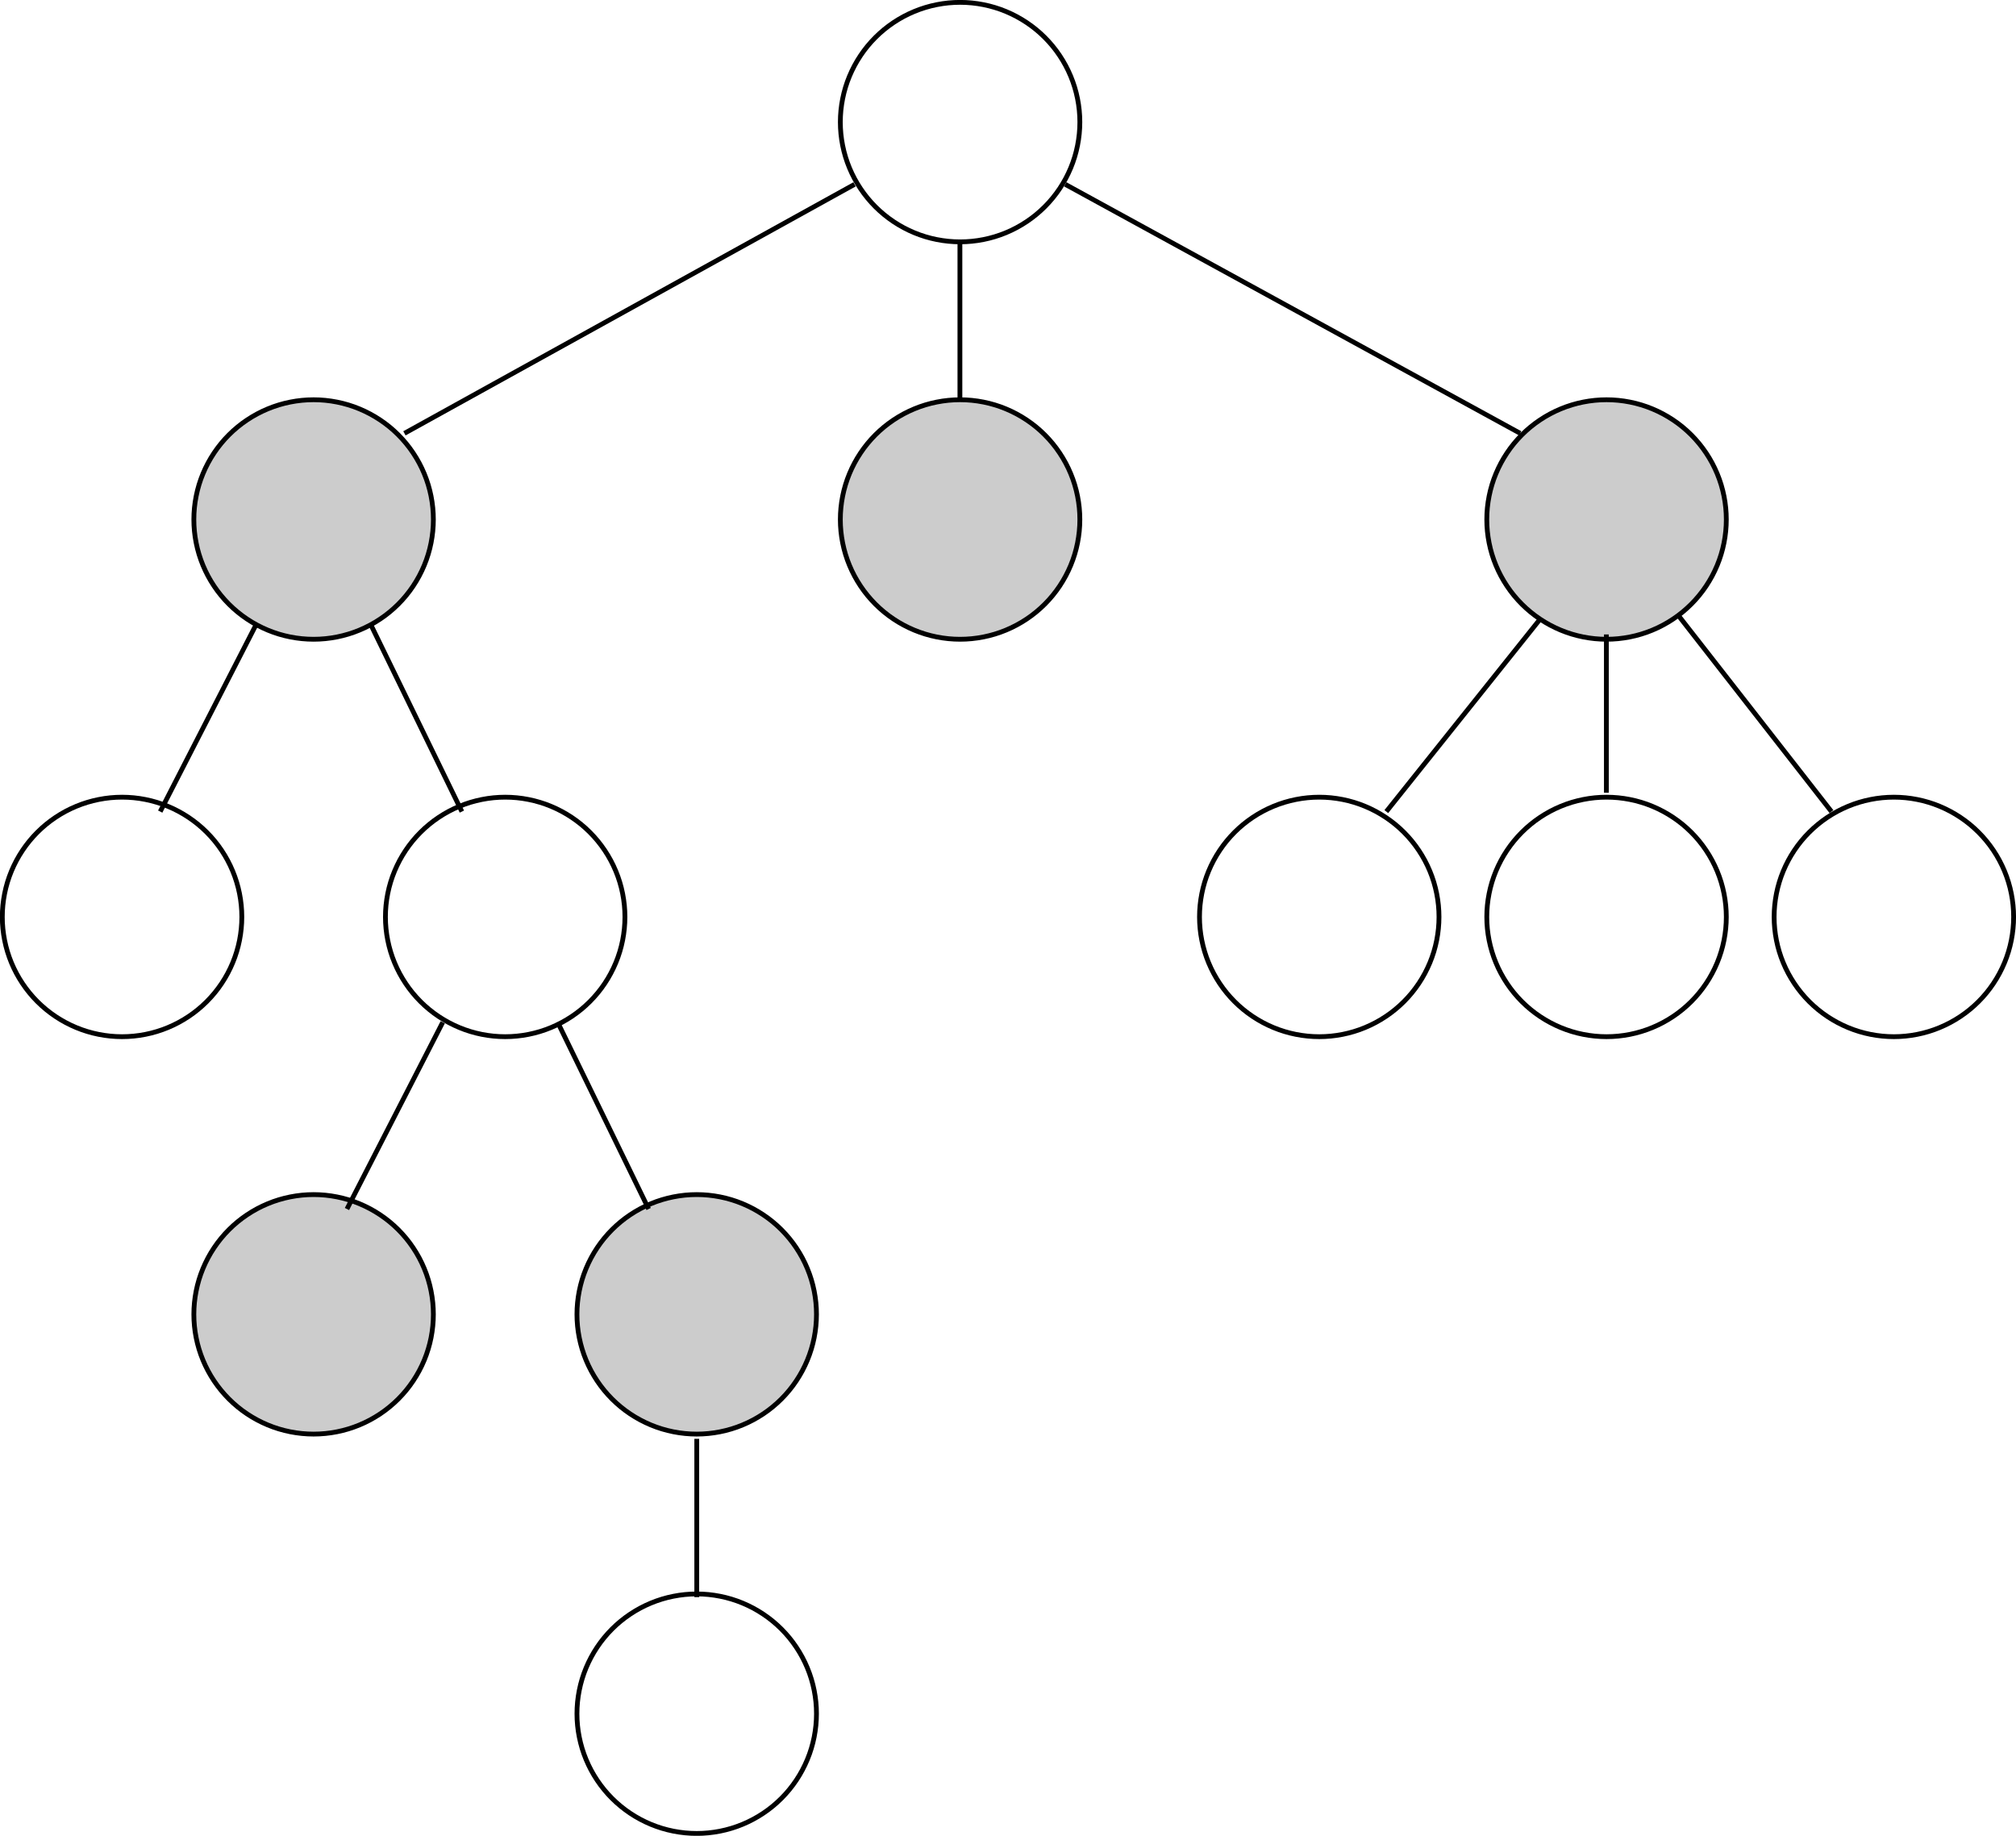 <?xml version="1.0" encoding="UTF-8" standalone="no"?>
<svg
   xmlns:dc="http://purl.org/dc/elements/1.1/"
   xmlns:cc="http://creativecommons.org/ns#"
   xmlns:rdf="http://www.w3.org/1999/02/22-rdf-syntax-ns#"
   xmlns:svg="http://www.w3.org/2000/svg"
   xmlns="http://www.w3.org/2000/svg"
   id="svg1518"
   version="1.1"
   viewBox="0 0 90.852 82.739"
   height="82.739mm"
   width="90.852mm">
<rect width="100%" height="100%" fill="rgba(255, 255, 255, 0.5)" />
  <defs
     id="defs1512" />
  <g
     transform="translate(-33.017,-121.862)"
     id="layer1">
    <path
       d="m 81.681,127.365 c -1.1e-5,0.354 -0.035,0.705 -0.104,1.053 -0.069,0.347 -0.171,0.685 -0.307,1.012 -0.136,0.327 -0.302,0.638 -0.499,0.933 -0.197,0.295 -0.42,0.567 -0.671,0.818 -0.25,0.25 -0.523,0.474 -0.818,0.671 -0.295,0.197 -0.605,0.363 -0.933,0.499 -0.327,0.136 -0.665,0.238 -1.012,0.307 -0.347,0.069 -0.698,0.104 -1.053,0.104 -0.354,0 -0.705,-0.035 -1.053,-0.104 -0.347,-0.069 -0.685,-0.171 -1.012,-0.307 -0.327,-0.136 -0.638,-0.302 -0.933,-0.499 -0.295,-0.197 -0.567,-0.42 -0.818,-0.671 -0.25,-0.25 -0.474,-0.523 -0.671,-0.818 -0.197,-0.295 -0.363,-0.605 -0.499,-0.933 -0.136,-0.327 -0.238,-0.665 -0.307,-1.012 -0.069,-0.347 -0.104,-0.698 -0.104,-1.053 0,-0.354 0.035,-0.705 0.104,-1.053 0.069,-0.347 0.171,-0.685 0.307,-1.012 0.136,-0.327 0.302,-0.638 0.499,-0.933 0.197,-0.295 0.42,-0.567 0.671,-0.818 0.25,-0.25 0.523,-0.474 0.818,-0.671 0.295,-0.197 0.605,-0.363 0.933,-0.499 0.327,-0.136 0.665,-0.238 1.012,-0.307 0.347,-0.069 0.698,-0.104 1.053,-0.104 0.354,0 0.705,0.035 1.053,0.104 0.347,0.069 0.685,0.171 1.012,0.307 0.327,0.136 0.638,0.302 0.933,0.499 0.295,0.197 0.567,0.42 0.818,0.671 0.25,0.25 0.474,0.523 0.671,0.818 0.197,0.295 0.363,0.605 0.499,0.933 0.136,0.327 0.238,0.665 0.307,1.012 0.069,0.347 0.104,0.698 0.104,1.053 z"
       style="fill:#ffffff;fill-opacity:1;fill-rule:nonzero;stroke:none;stroke-width:0.216"
       id="path764" />
    <path
       d="m 81.681,127.365 c -1.1e-5,0.354 -0.035,0.705 -0.104,1.053 -0.069,0.347 -0.171,0.685 -0.307,1.012 -0.136,0.327 -0.302,0.638 -0.499,0.933 -0.197,0.295 -0.42,0.567 -0.671,0.818 -0.25,0.25 -0.523,0.474 -0.818,0.671 -0.295,0.197 -0.605,0.363 -0.933,0.499 -0.327,0.136 -0.665,0.238 -1.012,0.307 -0.347,0.069 -0.698,0.104 -1.053,0.104 -0.354,0 -0.705,-0.035 -1.053,-0.104 -0.347,-0.069 -0.685,-0.171 -1.012,-0.307 -0.327,-0.136 -0.638,-0.302 -0.933,-0.499 -0.295,-0.197 -0.567,-0.42 -0.818,-0.671 -0.25,-0.25 -0.474,-0.523 -0.671,-0.818 -0.197,-0.295 -0.363,-0.605 -0.499,-0.933 -0.136,-0.327 -0.238,-0.665 -0.307,-1.012 -0.069,-0.347 -0.104,-0.698 -0.104,-1.053 0,-0.354 0.035,-0.705 0.104,-1.053 0.069,-0.347 0.171,-0.685 0.307,-1.012 0.136,-0.327 0.302,-0.638 0.499,-0.933 0.197,-0.295 0.42,-0.567 0.671,-0.818 0.25,-0.25 0.523,-0.474 0.818,-0.671 0.295,-0.197 0.605,-0.363 0.933,-0.499 0.327,-0.136 0.665,-0.238 1.012,-0.307 0.347,-0.069 0.698,-0.104 1.053,-0.104 0.354,0 0.705,0.035 1.053,0.104 0.347,0.069 0.685,0.171 1.012,0.307 0.327,0.136 0.638,0.302 0.933,0.499 0.295,0.197 0.567,0.42 0.818,0.671 0.25,0.25 0.474,0.523 0.671,0.818 0.197,0.295 0.363,0.605 0.499,0.933 0.136,0.327 0.238,0.665 0.307,1.012 0.069,0.347 0.104,0.698 0.104,1.053 z"
       style="fill:none;stroke:#000000;stroke-width:0.216;stroke-linecap:butt;stroke-linejoin:miter;stroke-miterlimit:10;stroke-dasharray:none;stroke-opacity:1"
       id="path766" />
    <path
       d="m 52.547,145.276 c 0,0.354 -0.035,0.705 -0.104,1.053 -0.069,0.347 -0.171,0.685 -0.307,1.012 -0.136,0.327 -0.302,0.638 -0.499,0.933 -0.197,0.295 -0.42,0.567 -0.671,0.818 -0.25,0.25 -0.523,0.474 -0.818,0.671 -0.295,0.197 -0.605,0.363 -0.933,0.499 -0.327,0.136 -0.665,0.238 -1.012,0.307 -0.347,0.069 -0.698,0.104 -1.053,0.104 -0.354,0 -0.705,-0.035 -1.053,-0.104 -0.347,-0.069 -0.685,-0.171 -1.012,-0.307 -0.327,-0.136 -0.638,-0.302 -0.933,-0.499 -0.295,-0.197 -0.567,-0.42 -0.818,-0.671 -0.25,-0.25 -0.474,-0.523 -0.671,-0.818 -0.197,-0.295 -0.363,-0.605 -0.499,-0.933 -0.136,-0.327 -0.238,-0.665 -0.307,-1.012 -0.069,-0.347 -0.104,-0.698 -0.104,-1.053 -1.3e-5,-0.354 0.035,-0.705 0.104,-1.053 0.069,-0.347 0.171,-0.685 0.307,-1.012 0.136,-0.327 0.302,-0.638 0.499,-0.933 0.197,-0.295 0.42,-0.567 0.671,-0.818 0.25,-0.25 0.523,-0.474 0.818,-0.671 0.295,-0.197 0.605,-0.363 0.933,-0.499 0.327,-0.136 0.665,-0.238 1.012,-0.307 0.347,-0.069 0.698,-0.104 1.053,-0.104 0.354,0 0.705,0.035 1.053,0.104 0.347,0.069 0.685,0.171 1.012,0.307 0.327,0.136 0.638,0.302 0.933,0.499 0.295,0.197 0.567,0.42 0.818,0.671 0.25,0.25 0.474,0.523 0.671,0.818 0.197,0.295 0.363,0.605 0.499,0.933 0.136,0.327 0.238,0.665 0.307,1.012 0.069,0.347 0.104,0.698 0.104,1.053 z"
       style="fill:#cccccc;fill-opacity:1;fill-rule:nonzero;stroke:none;stroke-width:0.216"
       id="path768" />
    <path
       d="m 52.547,145.276 c 0,0.354 -0.035,0.705 -0.104,1.053 -0.069,0.347 -0.171,0.685 -0.307,1.012 -0.136,0.327 -0.302,0.638 -0.499,0.933 -0.197,0.295 -0.42,0.567 -0.671,0.818 -0.25,0.25 -0.523,0.474 -0.818,0.671 -0.295,0.197 -0.605,0.363 -0.933,0.499 -0.327,0.136 -0.665,0.238 -1.012,0.307 -0.347,0.069 -0.698,0.104 -1.053,0.104 -0.354,0 -0.705,-0.035 -1.053,-0.104 -0.347,-0.069 -0.685,-0.171 -1.012,-0.307 -0.327,-0.136 -0.638,-0.302 -0.933,-0.499 -0.295,-0.197 -0.567,-0.42 -0.818,-0.671 -0.25,-0.25 -0.474,-0.523 -0.671,-0.818 -0.197,-0.295 -0.363,-0.605 -0.499,-0.933 -0.136,-0.327 -0.238,-0.665 -0.307,-1.012 -0.069,-0.347 -0.104,-0.698 -0.104,-1.053 -1.3e-5,-0.354 0.035,-0.705 0.104,-1.053 0.069,-0.347 0.171,-0.685 0.307,-1.012 0.136,-0.327 0.302,-0.638 0.499,-0.933 0.197,-0.295 0.42,-0.567 0.671,-0.818 0.25,-0.25 0.523,-0.474 0.818,-0.671 0.295,-0.197 0.605,-0.363 0.933,-0.499 0.327,-0.136 0.665,-0.238 1.012,-0.307 0.347,-0.069 0.698,-0.104 1.053,-0.104 0.354,0 0.705,0.035 1.053,0.104 0.347,0.069 0.685,0.171 1.012,0.307 0.327,0.136 0.638,0.302 0.933,0.499 0.295,0.197 0.567,0.42 0.818,0.671 0.25,0.25 0.474,0.523 0.671,0.818 0.197,0.295 0.363,0.605 0.499,0.933 0.136,0.327 0.238,0.665 0.307,1.012 0.069,0.347 0.104,0.698 0.104,1.053 z"
       style="fill:none;stroke:#000000;stroke-width:0.216;stroke-linecap:butt;stroke-linejoin:miter;stroke-miterlimit:10;stroke-dasharray:none;stroke-opacity:1"
       id="path770" />
    <path
       d="m 81.681,145.276 c -1.1e-5,0.354 -0.035,0.705 -0.104,1.053 -0.069,0.347 -0.171,0.685 -0.307,1.012 -0.136,0.327 -0.302,0.638 -0.499,0.933 -0.197,0.295 -0.42,0.567 -0.671,0.818 -0.25,0.25 -0.523,0.474 -0.818,0.671 -0.295,0.197 -0.605,0.363 -0.933,0.499 -0.327,0.136 -0.665,0.238 -1.012,0.307 -0.347,0.069 -0.698,0.104 -1.053,0.104 -0.354,0 -0.705,-0.035 -1.053,-0.104 -0.347,-0.069 -0.685,-0.171 -1.012,-0.307 -0.327,-0.136 -0.638,-0.302 -0.933,-0.499 -0.295,-0.197 -0.567,-0.42 -0.818,-0.671 -0.25,-0.25 -0.474,-0.523 -0.671,-0.818 -0.197,-0.295 -0.363,-0.605 -0.499,-0.933 -0.136,-0.327 -0.238,-0.665 -0.307,-1.012 -0.069,-0.347 -0.104,-0.698 -0.104,-1.053 0,-0.354 0.035,-0.705 0.104,-1.053 0.069,-0.347 0.171,-0.685 0.307,-1.012 0.136,-0.327 0.302,-0.638 0.499,-0.933 0.197,-0.295 0.42,-0.567 0.671,-0.818 0.25,-0.25 0.523,-0.474 0.818,-0.671 0.295,-0.197 0.605,-0.363 0.933,-0.499 0.327,-0.136 0.665,-0.238 1.012,-0.307 0.347,-0.069 0.698,-0.104 1.053,-0.104 0.354,0 0.705,0.035 1.053,0.104 0.347,0.069 0.685,0.171 1.012,0.307 0.327,0.136 0.638,0.302 0.933,0.499 0.295,0.197 0.567,0.42 0.818,0.671 0.25,0.25 0.474,0.523 0.671,0.818 0.197,0.295 0.363,0.605 0.499,0.933 0.136,0.327 0.238,0.665 0.307,1.012 0.069,0.347 0.104,0.698 0.104,1.053 z"
       style="fill:#cccccc;fill-opacity:1;fill-rule:nonzero;stroke:none;stroke-width:0.216"
       id="path772" />
    <path
       d="m 81.681,145.276 c -1.1e-5,0.354 -0.035,0.705 -0.104,1.053 -0.069,0.347 -0.171,0.685 -0.307,1.012 -0.136,0.327 -0.302,0.638 -0.499,0.933 -0.197,0.295 -0.42,0.567 -0.671,0.818 -0.25,0.25 -0.523,0.474 -0.818,0.671 -0.295,0.197 -0.605,0.363 -0.933,0.499 -0.327,0.136 -0.665,0.238 -1.012,0.307 -0.347,0.069 -0.698,0.104 -1.053,0.104 -0.354,0 -0.705,-0.035 -1.053,-0.104 -0.347,-0.069 -0.685,-0.171 -1.012,-0.307 -0.327,-0.136 -0.638,-0.302 -0.933,-0.499 -0.295,-0.197 -0.567,-0.42 -0.818,-0.671 -0.25,-0.25 -0.474,-0.523 -0.671,-0.818 -0.197,-0.295 -0.363,-0.605 -0.499,-0.933 -0.136,-0.327 -0.238,-0.665 -0.307,-1.012 -0.069,-0.347 -0.104,-0.698 -0.104,-1.053 0,-0.354 0.035,-0.705 0.104,-1.053 0.069,-0.347 0.171,-0.685 0.307,-1.012 0.136,-0.327 0.302,-0.638 0.499,-0.933 0.197,-0.295 0.42,-0.567 0.671,-0.818 0.25,-0.25 0.523,-0.474 0.818,-0.671 0.295,-0.197 0.605,-0.363 0.933,-0.499 0.327,-0.136 0.665,-0.238 1.012,-0.307 0.347,-0.069 0.698,-0.104 1.053,-0.104 0.354,0 0.705,0.035 1.053,0.104 0.347,0.069 0.685,0.171 1.012,0.307 0.327,0.136 0.638,0.302 0.933,0.499 0.295,0.197 0.567,0.42 0.818,0.671 0.25,0.25 0.474,0.523 0.671,0.818 0.197,0.295 0.363,0.605 0.499,0.933 0.136,0.327 0.238,0.665 0.307,1.012 0.069,0.347 0.104,0.698 0.104,1.053 z"
       style="fill:none;stroke:#000000;stroke-width:0.216;stroke-linecap:butt;stroke-linejoin:miter;stroke-miterlimit:10;stroke-dasharray:none;stroke-opacity:1"
       id="path774" />
    <path
       d="m 110.814,145.276 c -2e-5,0.354 -0.035,0.705 -0.104,1.053 -0.069,0.347 -0.171,0.685 -0.307,1.012 -0.136,0.327 -0.302,0.638 -0.499,0.933 -0.197,0.295 -0.42,0.567 -0.671,0.818 -0.25,0.25 -0.523,0.474 -0.818,0.671 -0.295,0.197 -0.605,0.363 -0.933,0.499 -0.327,0.136 -0.665,0.238 -1.012,0.307 -0.347,0.069 -0.698,0.104 -1.053,0.104 -0.354,0 -0.705,-0.035 -1.053,-0.104 -0.347,-0.069 -0.685,-0.171 -1.012,-0.307 -0.327,-0.136 -0.638,-0.302 -0.933,-0.499 -0.295,-0.197 -0.567,-0.42 -0.818,-0.671 -0.251,-0.25 -0.474,-0.523 -0.671,-0.818 -0.197,-0.295 -0.363,-0.605 -0.499,-0.933 -0.136,-0.327 -0.238,-0.665 -0.307,-1.012 -0.069,-0.347 -0.104,-0.698 -0.104,-1.053 -2e-5,-0.354 0.035,-0.705 0.104,-1.053 0.069,-0.347 0.171,-0.685 0.307,-1.012 0.136,-0.327 0.302,-0.638 0.499,-0.933 0.197,-0.295 0.42,-0.567 0.671,-0.818 0.25,-0.25 0.523,-0.474 0.818,-0.671 0.295,-0.197 0.605,-0.363 0.933,-0.499 0.327,-0.136 0.665,-0.238 1.012,-0.307 0.347,-0.069 0.698,-0.104 1.053,-0.104 0.354,0 0.705,0.035 1.053,0.104 0.347,0.069 0.685,0.171 1.012,0.307 0.327,0.136 0.638,0.302 0.933,0.499 0.295,0.197 0.567,0.42 0.818,0.671 0.25,0.25 0.474,0.523 0.671,0.818 0.197,0.295 0.363,0.605 0.499,0.933 0.136,0.327 0.238,0.665 0.307,1.012 0.069,0.347 0.104,0.698 0.104,1.053 z"
       style="fill:#cccccc;fill-opacity:1;fill-rule:nonzero;stroke:none;stroke-width:0.216"
       id="path776" />
    <path
       d="m 110.814,145.276 c -2e-5,0.354 -0.035,0.705 -0.104,1.053 -0.069,0.347 -0.171,0.685 -0.307,1.012 -0.136,0.327 -0.302,0.638 -0.499,0.933 -0.197,0.295 -0.42,0.567 -0.671,0.818 -0.25,0.25 -0.523,0.474 -0.818,0.671 -0.295,0.197 -0.605,0.363 -0.933,0.499 -0.327,0.136 -0.665,0.238 -1.012,0.307 -0.347,0.069 -0.698,0.104 -1.053,0.104 -0.354,0 -0.705,-0.035 -1.053,-0.104 -0.347,-0.069 -0.685,-0.171 -1.012,-0.307 -0.327,-0.136 -0.638,-0.302 -0.933,-0.499 -0.295,-0.197 -0.567,-0.42 -0.818,-0.671 -0.251,-0.25 -0.474,-0.523 -0.671,-0.818 -0.197,-0.295 -0.363,-0.605 -0.499,-0.933 -0.136,-0.327 -0.238,-0.665 -0.307,-1.012 -0.069,-0.347 -0.104,-0.698 -0.104,-1.053 -2e-5,-0.354 0.035,-0.705 0.104,-1.053 0.069,-0.347 0.171,-0.685 0.307,-1.012 0.136,-0.327 0.302,-0.638 0.499,-0.933 0.197,-0.295 0.42,-0.567 0.671,-0.818 0.25,-0.25 0.523,-0.474 0.818,-0.671 0.295,-0.197 0.605,-0.363 0.933,-0.499 0.327,-0.136 0.665,-0.238 1.012,-0.307 0.347,-0.069 0.698,-0.104 1.053,-0.104 0.354,0 0.705,0.035 1.053,0.104 0.347,0.069 0.685,0.171 1.012,0.307 0.327,0.136 0.638,0.302 0.933,0.499 0.295,0.197 0.567,0.42 0.818,0.671 0.25,0.25 0.474,0.523 0.671,0.818 0.197,0.295 0.363,0.605 0.499,0.933 0.136,0.327 0.238,0.665 0.307,1.012 0.069,0.347 0.104,0.698 0.104,1.053 z"
       style="fill:none;stroke:#000000;stroke-width:0.216;stroke-linecap:butt;stroke-linejoin:miter;stroke-miterlimit:10;stroke-dasharray:none;stroke-opacity:1"
       id="path778" />
    <path
       d="m 43.915,163.188 c -1.3e-5,0.354 -0.035,0.705 -0.104,1.053 -0.069,0.347 -0.171,0.685 -0.307,1.012 -0.136,0.327 -0.302,0.638 -0.499,0.933 -0.197,0.295 -0.42,0.567 -0.671,0.818 -0.25,0.25 -0.523,0.474 -0.818,0.671 -0.295,0.197 -0.605,0.363 -0.933,0.499 -0.327,0.136 -0.665,0.238 -1.012,0.307 -0.347,0.069 -0.698,0.104 -1.053,0.104 -0.354,-1e-5 -0.705,-0.035 -1.053,-0.104 -0.347,-0.069 -0.685,-0.171 -1.012,-0.307 -0.327,-0.136 -0.638,-0.302 -0.933,-0.499 -0.295,-0.197 -0.567,-0.42 -0.818,-0.671 -0.25,-0.25 -0.474,-0.523 -0.671,-0.818 -0.197,-0.295 -0.363,-0.605 -0.499,-0.933 -0.136,-0.327 -0.238,-0.665 -0.307,-1.012 -0.069,-0.347 -0.104,-0.698 -0.104,-1.053 0,-0.354 0.035,-0.705 0.104,-1.053 0.069,-0.347 0.171,-0.685 0.307,-1.012 0.136,-0.327 0.302,-0.638 0.499,-0.933 0.197,-0.295 0.42,-0.567 0.671,-0.818 0.25,-0.25 0.523,-0.474 0.818,-0.671 0.295,-0.197 0.605,-0.363 0.933,-0.499 0.327,-0.136 0.665,-0.238 1.012,-0.307 0.347,-0.069 0.698,-0.104 1.053,-0.104 0.354,0 0.705,0.035 1.053,0.104 0.347,0.069 0.685,0.171 1.012,0.307 0.327,0.136 0.638,0.302 0.933,0.499 0.295,0.197 0.567,0.42 0.818,0.671 0.25,0.25 0.474,0.523 0.671,0.818 0.197,0.295 0.363,0.605 0.499,0.933 0.136,0.327 0.238,0.665 0.307,1.012 0.069,0.347 0.104,0.698 0.104,1.053 z"
       style="fill:#ffffff;fill-opacity:1;fill-rule:nonzero;stroke:none;stroke-width:0.216"
       id="path780" />
    <path
       d="m 43.915,163.188 c -1.3e-5,0.354 -0.035,0.705 -0.104,1.053 -0.069,0.347 -0.171,0.685 -0.307,1.012 -0.136,0.327 -0.302,0.638 -0.499,0.933 -0.197,0.295 -0.42,0.567 -0.671,0.818 -0.25,0.25 -0.523,0.474 -0.818,0.671 -0.295,0.197 -0.605,0.363 -0.933,0.499 -0.327,0.136 -0.665,0.238 -1.012,0.307 -0.347,0.069 -0.698,0.104 -1.053,0.104 -0.354,-1e-5 -0.705,-0.035 -1.053,-0.104 -0.347,-0.069 -0.685,-0.171 -1.012,-0.307 -0.327,-0.136 -0.638,-0.302 -0.933,-0.499 -0.295,-0.197 -0.567,-0.42 -0.818,-0.671 -0.25,-0.25 -0.474,-0.523 -0.671,-0.818 -0.197,-0.295 -0.363,-0.605 -0.499,-0.933 -0.136,-0.327 -0.238,-0.665 -0.307,-1.012 -0.069,-0.347 -0.104,-0.698 -0.104,-1.053 0,-0.354 0.035,-0.705 0.104,-1.053 0.069,-0.347 0.171,-0.685 0.307,-1.012 0.136,-0.327 0.302,-0.638 0.499,-0.933 0.197,-0.295 0.42,-0.567 0.671,-0.818 0.25,-0.25 0.523,-0.474 0.818,-0.671 0.295,-0.197 0.605,-0.363 0.933,-0.499 0.327,-0.136 0.665,-0.238 1.012,-0.307 0.347,-0.069 0.698,-0.104 1.053,-0.104 0.354,0 0.705,0.035 1.053,0.104 0.347,0.069 0.685,0.171 1.012,0.307 0.327,0.136 0.638,0.302 0.933,0.499 0.295,0.197 0.567,0.42 0.818,0.671 0.25,0.25 0.474,0.523 0.671,0.818 0.197,0.295 0.363,0.605 0.499,0.933 0.136,0.327 0.238,0.665 0.307,1.012 0.069,0.347 0.104,0.698 0.104,1.053 z"
       style="fill:none;stroke:#000000;stroke-width:0.216;stroke-linecap:butt;stroke-linejoin:miter;stroke-miterlimit:10;stroke-dasharray:none;stroke-opacity:1"
       id="path782" />
    <path
       d="m 61.18,163.188 c -1.3e-5,0.354 -0.035,0.705 -0.104,1.053 -0.069,0.347 -0.171,0.685 -0.307,1.012 -0.136,0.327 -0.302,0.638 -0.499,0.933 -0.197,0.295 -0.42,0.567 -0.671,0.818 -0.25,0.25 -0.523,0.474 -0.818,0.671 -0.295,0.197 -0.605,0.363 -0.933,0.499 -0.327,0.136 -0.665,0.238 -1.012,0.307 -0.347,0.069 -0.698,0.104 -1.052,0.104 -0.354,-1e-5 -0.705,-0.035 -1.053,-0.104 -0.347,-0.069 -0.685,-0.171 -1.012,-0.307 -0.327,-0.136 -0.638,-0.302 -0.933,-0.499 -0.295,-0.197 -0.567,-0.42 -0.818,-0.671 -0.25,-0.25 -0.474,-0.523 -0.671,-0.818 -0.197,-0.295 -0.363,-0.605 -0.499,-0.933 -0.136,-0.327 -0.238,-0.665 -0.307,-1.012 -0.069,-0.347 -0.104,-0.698 -0.104,-1.053 -1.3e-5,-0.354 0.035,-0.705 0.104,-1.053 0.069,-0.347 0.171,-0.685 0.307,-1.012 0.136,-0.327 0.302,-0.638 0.499,-0.933 0.197,-0.295 0.42,-0.567 0.671,-0.818 0.25,-0.25 0.523,-0.474 0.818,-0.671 0.295,-0.197 0.605,-0.363 0.933,-0.499 0.327,-0.136 0.665,-0.238 1.012,-0.307 0.347,-0.069 0.698,-0.104 1.053,-0.104 0.354,0 0.705,0.035 1.052,0.104 0.347,0.069 0.685,0.171 1.012,0.307 0.327,0.136 0.638,0.302 0.933,0.499 0.295,0.197 0.567,0.42 0.818,0.671 0.25,0.25 0.474,0.523 0.671,0.818 0.197,0.295 0.363,0.605 0.499,0.933 0.136,0.327 0.238,0.665 0.307,1.012 0.069,0.347 0.104,0.698 0.104,1.053 z"
       style="fill:#ffffff;fill-opacity:1;fill-rule:nonzero;stroke:none;stroke-width:0.216"
       id="path784" />
    <path
       d="m 61.18,163.188 c -1.3e-5,0.354 -0.035,0.705 -0.104,1.053 -0.069,0.347 -0.171,0.685 -0.307,1.012 -0.136,0.327 -0.302,0.638 -0.499,0.933 -0.197,0.295 -0.42,0.567 -0.671,0.818 -0.25,0.25 -0.523,0.474 -0.818,0.671 -0.295,0.197 -0.605,0.363 -0.933,0.499 -0.327,0.136 -0.665,0.238 -1.012,0.307 -0.347,0.069 -0.698,0.104 -1.052,0.104 -0.354,-1e-5 -0.705,-0.035 -1.053,-0.104 -0.347,-0.069 -0.685,-0.171 -1.012,-0.307 -0.327,-0.136 -0.638,-0.302 -0.933,-0.499 -0.295,-0.197 -0.567,-0.42 -0.818,-0.671 -0.25,-0.25 -0.474,-0.523 -0.671,-0.818 -0.197,-0.295 -0.363,-0.605 -0.499,-0.933 -0.136,-0.327 -0.238,-0.665 -0.307,-1.012 -0.069,-0.347 -0.104,-0.698 -0.104,-1.053 -1.3e-5,-0.354 0.035,-0.705 0.104,-1.053 0.069,-0.347 0.171,-0.685 0.307,-1.012 0.136,-0.327 0.302,-0.638 0.499,-0.933 0.197,-0.295 0.42,-0.567 0.671,-0.818 0.25,-0.25 0.523,-0.474 0.818,-0.671 0.295,-0.197 0.605,-0.363 0.933,-0.499 0.327,-0.136 0.665,-0.238 1.012,-0.307 0.347,-0.069 0.698,-0.104 1.053,-0.104 0.354,0 0.705,0.035 1.052,0.104 0.347,0.069 0.685,0.171 1.012,0.307 0.327,0.136 0.638,0.302 0.933,0.499 0.295,0.197 0.567,0.42 0.818,0.671 0.25,0.25 0.474,0.523 0.671,0.818 0.197,0.295 0.363,0.605 0.499,0.933 0.136,0.327 0.238,0.665 0.307,1.012 0.069,0.347 0.104,0.698 0.104,1.053 z"
       style="fill:none;stroke:#000000;stroke-width:0.216;stroke-linecap:butt;stroke-linejoin:miter;stroke-miterlimit:10;stroke-dasharray:none;stroke-opacity:1"
       id="path786" />
    <path
       d="m 97.866,163.188 c 0,0.354 -0.035,0.705 -0.104,1.053 -0.069,0.347 -0.171,0.685 -0.307,1.012 -0.136,0.327 -0.302,0.638 -0.499,0.933 -0.197,0.295 -0.42,0.567 -0.671,0.818 -0.25,0.25 -0.523,0.474 -0.818,0.671 -0.295,0.197 -0.605,0.363 -0.933,0.499 -0.327,0.136 -0.665,0.238 -1.012,0.307 -0.347,0.069 -0.698,0.104 -1.052,0.104 -0.354,-1e-5 -0.705,-0.035 -1.053,-0.104 -0.347,-0.069 -0.685,-0.171 -1.012,-0.307 -0.327,-0.136 -0.638,-0.302 -0.933,-0.499 -0.295,-0.197 -0.567,-0.42 -0.818,-0.671 -0.25,-0.25 -0.474,-0.523 -0.671,-0.818 -0.197,-0.295 -0.363,-0.605 -0.499,-0.933 -0.136,-0.327 -0.238,-0.665 -0.307,-1.012 -0.069,-0.347 -0.104,-0.698 -0.104,-1.053 0,-0.354 0.035,-0.705 0.104,-1.053 0.069,-0.347 0.171,-0.685 0.307,-1.012 0.136,-0.327 0.302,-0.638 0.499,-0.933 0.197,-0.295 0.42,-0.567 0.671,-0.818 0.25,-0.25 0.523,-0.474 0.818,-0.671 0.295,-0.197 0.605,-0.363 0.933,-0.499 0.327,-0.136 0.665,-0.238 1.012,-0.307 0.347,-0.069 0.698,-0.104 1.053,-0.104 0.354,0 0.705,0.035 1.052,0.104 0.347,0.069 0.685,0.171 1.012,0.307 0.327,0.136 0.638,0.302 0.933,0.499 0.295,0.197 0.567,0.42 0.818,0.671 0.25,0.25 0.474,0.523 0.671,0.818 0.197,0.295 0.363,0.605 0.499,0.933 0.136,0.327 0.238,0.665 0.307,1.012 0.069,0.347 0.104,0.698 0.104,1.053 z"
       style="fill:#ffffff;fill-opacity:1;fill-rule:nonzero;stroke:none;stroke-width:0.216"
       id="path788" />
    <path
       d="m 97.866,163.188 c 0,0.354 -0.035,0.705 -0.104,1.053 -0.069,0.347 -0.171,0.685 -0.307,1.012 -0.136,0.327 -0.302,0.638 -0.499,0.933 -0.197,0.295 -0.42,0.567 -0.671,0.818 -0.25,0.25 -0.523,0.474 -0.818,0.671 -0.295,0.197 -0.605,0.363 -0.933,0.499 -0.327,0.136 -0.665,0.238 -1.012,0.307 -0.347,0.069 -0.698,0.104 -1.052,0.104 -0.354,-1e-5 -0.705,-0.035 -1.053,-0.104 -0.347,-0.069 -0.685,-0.171 -1.012,-0.307 -0.327,-0.136 -0.638,-0.302 -0.933,-0.499 -0.295,-0.197 -0.567,-0.42 -0.818,-0.671 -0.25,-0.25 -0.474,-0.523 -0.671,-0.818 -0.197,-0.295 -0.363,-0.605 -0.499,-0.933 -0.136,-0.327 -0.238,-0.665 -0.307,-1.012 -0.069,-0.347 -0.104,-0.698 -0.104,-1.053 0,-0.354 0.035,-0.705 0.104,-1.053 0.069,-0.347 0.171,-0.685 0.307,-1.012 0.136,-0.327 0.302,-0.638 0.499,-0.933 0.197,-0.295 0.42,-0.567 0.671,-0.818 0.25,-0.25 0.523,-0.474 0.818,-0.671 0.295,-0.197 0.605,-0.363 0.933,-0.499 0.327,-0.136 0.665,-0.238 1.012,-0.307 0.347,-0.069 0.698,-0.104 1.053,-0.104 0.354,0 0.705,0.035 1.052,0.104 0.347,0.069 0.685,0.171 1.012,0.307 0.327,0.136 0.638,0.302 0.933,0.499 0.295,0.197 0.567,0.42 0.818,0.671 0.25,0.25 0.474,0.523 0.671,0.818 0.197,0.295 0.363,0.605 0.499,0.933 0.136,0.327 0.238,0.665 0.307,1.012 0.069,0.347 0.104,0.698 0.104,1.053 z"
       style="fill:none;stroke:#000000;stroke-width:0.216;stroke-linecap:butt;stroke-linejoin:miter;stroke-miterlimit:10;stroke-dasharray:none;stroke-opacity:1"
       id="path790" />
    <path
       d="m 110.814,163.188 c -2e-5,0.354 -0.035,0.705 -0.104,1.053 -0.069,0.347 -0.171,0.685 -0.307,1.012 -0.136,0.327 -0.302,0.638 -0.499,0.933 -0.197,0.295 -0.42,0.567 -0.671,0.818 -0.25,0.25 -0.523,0.474 -0.818,0.671 -0.295,0.197 -0.605,0.363 -0.933,0.499 -0.327,0.136 -0.665,0.238 -1.012,0.307 -0.347,0.069 -0.698,0.104 -1.053,0.104 -0.354,-1e-5 -0.705,-0.035 -1.053,-0.104 -0.347,-0.069 -0.685,-0.171 -1.012,-0.307 -0.327,-0.136 -0.638,-0.302 -0.933,-0.499 -0.295,-0.197 -0.567,-0.42 -0.818,-0.671 -0.251,-0.25 -0.474,-0.523 -0.671,-0.818 -0.197,-0.295 -0.363,-0.605 -0.499,-0.933 -0.136,-0.327 -0.238,-0.665 -0.307,-1.012 -0.069,-0.347 -0.104,-0.698 -0.104,-1.053 -2e-5,-0.354 0.035,-0.705 0.104,-1.053 0.069,-0.347 0.171,-0.685 0.307,-1.012 0.136,-0.327 0.302,-0.638 0.499,-0.933 0.197,-0.295 0.42,-0.567 0.671,-0.818 0.25,-0.25 0.523,-0.474 0.818,-0.671 0.295,-0.197 0.605,-0.363 0.933,-0.499 0.327,-0.136 0.665,-0.238 1.012,-0.307 0.347,-0.069 0.698,-0.104 1.053,-0.104 0.354,0 0.705,0.035 1.053,0.104 0.347,0.069 0.685,0.171 1.012,0.307 0.327,0.136 0.638,0.302 0.933,0.499 0.295,0.197 0.567,0.42 0.818,0.671 0.25,0.25 0.474,0.523 0.671,0.818 0.197,0.295 0.363,0.605 0.499,0.933 0.136,0.327 0.238,0.665 0.307,1.012 0.069,0.347 0.104,0.698 0.104,1.053 z"
       style="fill:#ffffff;fill-opacity:1;fill-rule:nonzero;stroke:none;stroke-width:0.216"
       id="path792" />
    <path
       d="m 110.814,163.188 c -2e-5,0.354 -0.035,0.705 -0.104,1.053 -0.069,0.347 -0.171,0.685 -0.307,1.012 -0.136,0.327 -0.302,0.638 -0.499,0.933 -0.197,0.295 -0.42,0.567 -0.671,0.818 -0.25,0.25 -0.523,0.474 -0.818,0.671 -0.295,0.197 -0.605,0.363 -0.933,0.499 -0.327,0.136 -0.665,0.238 -1.012,0.307 -0.347,0.069 -0.698,0.104 -1.053,0.104 -0.354,-1e-5 -0.705,-0.035 -1.053,-0.104 -0.347,-0.069 -0.685,-0.171 -1.012,-0.307 -0.327,-0.136 -0.638,-0.302 -0.933,-0.499 -0.295,-0.197 -0.567,-0.42 -0.818,-0.671 -0.251,-0.25 -0.474,-0.523 -0.671,-0.818 -0.197,-0.295 -0.363,-0.605 -0.499,-0.933 -0.136,-0.327 -0.238,-0.665 -0.307,-1.012 -0.069,-0.347 -0.104,-0.698 -0.104,-1.053 -2e-5,-0.354 0.035,-0.705 0.104,-1.053 0.069,-0.347 0.171,-0.685 0.307,-1.012 0.136,-0.327 0.302,-0.638 0.499,-0.933 0.197,-0.295 0.42,-0.567 0.671,-0.818 0.25,-0.25 0.523,-0.474 0.818,-0.671 0.295,-0.197 0.605,-0.363 0.933,-0.499 0.327,-0.136 0.665,-0.238 1.012,-0.307 0.347,-0.069 0.698,-0.104 1.053,-0.104 0.354,0 0.705,0.035 1.053,0.104 0.347,0.069 0.685,0.171 1.012,0.307 0.327,0.136 0.638,0.302 0.933,0.499 0.295,0.197 0.567,0.42 0.818,0.671 0.25,0.25 0.474,0.523 0.671,0.818 0.197,0.295 0.363,0.605 0.499,0.933 0.136,0.327 0.238,0.665 0.307,1.012 0.069,0.347 0.104,0.698 0.104,1.053 z"
       style="fill:none;stroke:#000000;stroke-width:0.216;stroke-linecap:butt;stroke-linejoin:miter;stroke-miterlimit:10;stroke-dasharray:none;stroke-opacity:1"
       id="path794" />
    <path
       d="m 123.762,163.188 c -2e-5,0.354 -0.035,0.705 -0.104,1.053 -0.069,0.347 -0.171,0.685 -0.307,1.012 -0.136,0.327 -0.302,0.638 -0.499,0.933 -0.197,0.295 -0.42,0.567 -0.671,0.818 -0.25,0.25 -0.523,0.474 -0.818,0.671 -0.295,0.197 -0.605,0.363 -0.933,0.499 -0.327,0.136 -0.665,0.238 -1.012,0.307 -0.347,0.069 -0.698,0.104 -1.052,0.104 -0.354,-1e-5 -0.705,-0.035 -1.053,-0.104 -0.347,-0.069 -0.685,-0.171 -1.012,-0.307 -0.327,-0.136 -0.638,-0.302 -0.933,-0.499 -0.295,-0.197 -0.567,-0.42 -0.818,-0.671 -0.25,-0.25 -0.474,-0.523 -0.671,-0.818 -0.197,-0.295 -0.363,-0.605 -0.499,-0.933 -0.136,-0.327 -0.238,-0.665 -0.307,-1.012 -0.069,-0.347 -0.104,-0.698 -0.104,-1.053 -2e-5,-0.354 0.035,-0.705 0.104,-1.053 0.069,-0.347 0.171,-0.685 0.307,-1.012 0.136,-0.327 0.302,-0.638 0.499,-0.933 0.197,-0.295 0.42,-0.567 0.671,-0.818 0.25,-0.25 0.523,-0.474 0.818,-0.671 0.295,-0.197 0.605,-0.363 0.933,-0.499 0.327,-0.136 0.665,-0.238 1.012,-0.307 0.347,-0.069 0.698,-0.104 1.053,-0.104 0.354,0 0.705,0.035 1.052,0.104 0.347,0.069 0.685,0.171 1.012,0.307 0.327,0.136 0.638,0.302 0.933,0.499 0.295,0.197 0.567,0.42 0.818,0.671 0.25,0.25 0.474,0.523 0.671,0.818 0.197,0.295 0.363,0.605 0.499,0.933 0.136,0.327 0.238,0.665 0.307,1.012 0.069,0.347 0.104,0.698 0.104,1.053 z"
       style="fill:#ffffff;fill-opacity:1;fill-rule:nonzero;stroke:none;stroke-width:0.216"
       id="path796" />
    <path
       d="m 123.762,163.188 c -2e-5,0.354 -0.035,0.705 -0.104,1.053 -0.069,0.347 -0.171,0.685 -0.307,1.012 -0.136,0.327 -0.302,0.638 -0.499,0.933 -0.197,0.295 -0.42,0.567 -0.671,0.818 -0.25,0.25 -0.523,0.474 -0.818,0.671 -0.295,0.197 -0.605,0.363 -0.933,0.499 -0.327,0.136 -0.665,0.238 -1.012,0.307 -0.347,0.069 -0.698,0.104 -1.052,0.104 -0.354,-1e-5 -0.705,-0.035 -1.053,-0.104 -0.347,-0.069 -0.685,-0.171 -1.012,-0.307 -0.327,-0.136 -0.638,-0.302 -0.933,-0.499 -0.295,-0.197 -0.567,-0.42 -0.818,-0.671 -0.25,-0.25 -0.474,-0.523 -0.671,-0.818 -0.197,-0.295 -0.363,-0.605 -0.499,-0.933 -0.136,-0.327 -0.238,-0.665 -0.307,-1.012 -0.069,-0.347 -0.104,-0.698 -0.104,-1.053 -2e-5,-0.354 0.035,-0.705 0.104,-1.053 0.069,-0.347 0.171,-0.685 0.307,-1.012 0.136,-0.327 0.302,-0.638 0.499,-0.933 0.197,-0.295 0.42,-0.567 0.671,-0.818 0.25,-0.25 0.523,-0.474 0.818,-0.671 0.295,-0.197 0.605,-0.363 0.933,-0.499 0.327,-0.136 0.665,-0.238 1.012,-0.307 0.347,-0.069 0.698,-0.104 1.053,-0.104 0.354,0 0.705,0.035 1.052,0.104 0.347,0.069 0.685,0.171 1.012,0.307 0.327,0.136 0.638,0.302 0.933,0.499 0.295,0.197 0.567,0.42 0.818,0.671 0.25,0.25 0.474,0.523 0.671,0.818 0.197,0.295 0.363,0.605 0.499,0.933 0.136,0.327 0.238,0.665 0.307,1.012 0.069,0.347 0.104,0.698 0.104,1.053 z"
       style="fill:none;stroke:#000000;stroke-width:0.216;stroke-linecap:butt;stroke-linejoin:miter;stroke-miterlimit:10;stroke-dasharray:none;stroke-opacity:1"
       id="path798" />
    <path
       d="m 52.547,181.099 c 0,0.354 -0.035,0.705 -0.104,1.053 -0.069,0.347 -0.171,0.685 -0.307,1.012 -0.136,0.327 -0.302,0.638 -0.499,0.933 -0.197,0.295 -0.42,0.567 -0.671,0.818 -0.25,0.25 -0.523,0.474 -0.818,0.671 -0.295,0.197 -0.605,0.363 -0.933,0.499 -0.327,0.136 -0.665,0.238 -1.012,0.307 -0.347,0.069 -0.698,0.104 -1.053,0.104 -0.354,0 -0.705,-0.035 -1.053,-0.104 -0.347,-0.069 -0.685,-0.171 -1.012,-0.307 -0.327,-0.136 -0.638,-0.302 -0.933,-0.499 -0.295,-0.197 -0.567,-0.42 -0.818,-0.671 -0.25,-0.251 -0.474,-0.523 -0.671,-0.818 -0.197,-0.295 -0.363,-0.605 -0.499,-0.933 -0.136,-0.327 -0.238,-0.665 -0.307,-1.012 -0.069,-0.347 -0.104,-0.698 -0.104,-1.053 -1.3e-5,-0.354 0.035,-0.705 0.104,-1.053 0.069,-0.347 0.171,-0.685 0.307,-1.012 0.136,-0.327 0.302,-0.638 0.499,-0.933 0.197,-0.295 0.42,-0.567 0.671,-0.818 0.25,-0.25 0.523,-0.474 0.818,-0.671 0.295,-0.197 0.605,-0.363 0.933,-0.499 0.327,-0.136 0.665,-0.238 1.012,-0.307 0.347,-0.069 0.698,-0.104 1.053,-0.104 0.354,0 0.705,0.035 1.053,0.104 0.347,0.069 0.685,0.171 1.012,0.307 0.327,0.136 0.638,0.302 0.933,0.499 0.295,0.197 0.567,0.42 0.818,0.671 0.25,0.25 0.474,0.523 0.671,0.818 0.197,0.295 0.363,0.605 0.499,0.933 0.136,0.327 0.238,0.665 0.307,1.012 0.069,0.347 0.104,0.698 0.104,1.053 z"
       style="fill:#cccccc;fill-opacity:1;fill-rule:nonzero;stroke:none;stroke-width:0.216"
       id="path800" />
    <path
       d="m 52.547,181.099 c 0,0.354 -0.035,0.705 -0.104,1.053 -0.069,0.347 -0.171,0.685 -0.307,1.012 -0.136,0.327 -0.302,0.638 -0.499,0.933 -0.197,0.295 -0.42,0.567 -0.671,0.818 -0.25,0.25 -0.523,0.474 -0.818,0.671 -0.295,0.197 -0.605,0.363 -0.933,0.499 -0.327,0.136 -0.665,0.238 -1.012,0.307 -0.347,0.069 -0.698,0.104 -1.053,0.104 -0.354,0 -0.705,-0.035 -1.053,-0.104 -0.347,-0.069 -0.685,-0.171 -1.012,-0.307 -0.327,-0.136 -0.638,-0.302 -0.933,-0.499 -0.295,-0.197 -0.567,-0.42 -0.818,-0.671 -0.25,-0.251 -0.474,-0.523 -0.671,-0.818 -0.197,-0.295 -0.363,-0.605 -0.499,-0.933 -0.136,-0.327 -0.238,-0.665 -0.307,-1.012 -0.069,-0.347 -0.104,-0.698 -0.104,-1.053 -1.3e-5,-0.354 0.035,-0.705 0.104,-1.053 0.069,-0.347 0.171,-0.685 0.307,-1.012 0.136,-0.327 0.302,-0.638 0.499,-0.933 0.197,-0.295 0.42,-0.567 0.671,-0.818 0.25,-0.25 0.523,-0.474 0.818,-0.671 0.295,-0.197 0.605,-0.363 0.933,-0.499 0.327,-0.136 0.665,-0.238 1.012,-0.307 0.347,-0.069 0.698,-0.104 1.053,-0.104 0.354,0 0.705,0.035 1.053,0.104 0.347,0.069 0.685,0.171 1.012,0.307 0.327,0.136 0.638,0.302 0.933,0.499 0.295,0.197 0.567,0.42 0.818,0.671 0.25,0.25 0.474,0.523 0.671,0.818 0.197,0.295 0.363,0.605 0.499,0.933 0.136,0.327 0.238,0.665 0.307,1.012 0.069,0.347 0.104,0.698 0.104,1.053 z"
       style="fill:none;stroke:#000000;stroke-width:0.216;stroke-linecap:butt;stroke-linejoin:miter;stroke-miterlimit:10;stroke-dasharray:none;stroke-opacity:1"
       id="path802" />
    <path
       d="m 69.812,181.099 c -1.3e-5,0.354 -0.035,0.705 -0.104,1.053 -0.069,0.347 -0.171,0.685 -0.307,1.012 -0.136,0.327 -0.302,0.638 -0.499,0.933 -0.197,0.295 -0.42,0.567 -0.671,0.818 -0.25,0.25 -0.523,0.474 -0.818,0.671 -0.295,0.197 -0.605,0.363 -0.933,0.499 -0.327,0.136 -0.665,0.238 -1.012,0.307 -0.347,0.069 -0.698,0.104 -1.053,0.104 -0.354,0 -0.705,-0.035 -1.053,-0.104 -0.347,-0.069 -0.685,-0.171 -1.012,-0.307 -0.327,-0.136 -0.638,-0.302 -0.933,-0.499 -0.295,-0.197 -0.567,-0.42 -0.818,-0.671 -0.25,-0.251 -0.474,-0.523 -0.671,-0.818 -0.197,-0.295 -0.363,-0.605 -0.499,-0.933 -0.136,-0.327 -0.238,-0.665 -0.307,-1.012 -0.069,-0.347 -0.104,-0.698 -0.104,-1.053 -1.3e-5,-0.354 0.035,-0.705 0.104,-1.053 0.069,-0.347 0.171,-0.685 0.307,-1.012 0.136,-0.327 0.302,-0.638 0.499,-0.933 0.197,-0.295 0.42,-0.567 0.671,-0.818 0.25,-0.25 0.523,-0.474 0.818,-0.671 0.295,-0.197 0.605,-0.363 0.933,-0.499 0.327,-0.136 0.665,-0.238 1.012,-0.307 0.347,-0.069 0.698,-0.104 1.053,-0.104 0.354,0 0.705,0.035 1.053,0.104 0.347,0.069 0.685,0.171 1.012,0.307 0.327,0.136 0.638,0.302 0.933,0.499 0.295,0.197 0.567,0.42 0.818,0.671 0.25,0.25 0.474,0.523 0.671,0.818 0.197,0.295 0.363,0.605 0.499,0.933 0.136,0.327 0.238,0.665 0.307,1.012 0.069,0.347 0.104,0.698 0.104,1.053 z"
       style="fill:#cccccc;fill-opacity:1;fill-rule:nonzero;stroke:none;stroke-width:0.216"
       id="path804" />
    <path
       d="m 69.812,181.099 c -1.3e-5,0.354 -0.035,0.705 -0.104,1.053 -0.069,0.347 -0.171,0.685 -0.307,1.012 -0.136,0.327 -0.302,0.638 -0.499,0.933 -0.197,0.295 -0.42,0.567 -0.671,0.818 -0.25,0.25 -0.523,0.474 -0.818,0.671 -0.295,0.197 -0.605,0.363 -0.933,0.499 -0.327,0.136 -0.665,0.238 -1.012,0.307 -0.347,0.069 -0.698,0.104 -1.053,0.104 -0.354,0 -0.705,-0.035 -1.053,-0.104 -0.347,-0.069 -0.685,-0.171 -1.012,-0.307 -0.327,-0.136 -0.638,-0.302 -0.933,-0.499 -0.295,-0.197 -0.567,-0.42 -0.818,-0.671 -0.25,-0.251 -0.474,-0.523 -0.671,-0.818 -0.197,-0.295 -0.363,-0.605 -0.499,-0.933 -0.136,-0.327 -0.238,-0.665 -0.307,-1.012 -0.069,-0.347 -0.104,-0.698 -0.104,-1.053 -1.3e-5,-0.354 0.035,-0.705 0.104,-1.053 0.069,-0.347 0.171,-0.685 0.307,-1.012 0.136,-0.327 0.302,-0.638 0.499,-0.933 0.197,-0.295 0.42,-0.567 0.671,-0.818 0.25,-0.25 0.523,-0.474 0.818,-0.671 0.295,-0.197 0.605,-0.363 0.933,-0.499 0.327,-0.136 0.665,-0.238 1.012,-0.307 0.347,-0.069 0.698,-0.104 1.053,-0.104 0.354,0 0.705,0.035 1.053,0.104 0.347,0.069 0.685,0.171 1.012,0.307 0.327,0.136 0.638,0.302 0.933,0.499 0.295,0.197 0.567,0.42 0.818,0.671 0.25,0.25 0.474,0.523 0.671,0.818 0.197,0.295 0.363,0.605 0.499,0.933 0.136,0.327 0.238,0.665 0.307,1.012 0.069,0.347 0.104,0.698 0.104,1.053 z"
       style="fill:none;stroke:#000000;stroke-width:0.216;stroke-linecap:butt;stroke-linejoin:miter;stroke-miterlimit:10;stroke-dasharray:none;stroke-opacity:1"
       id="path806" />
    <path
       d="M 71.528,130.17 51.243,141.392"
       style="fill:none;stroke:#000000;stroke-width:0.216;stroke-linecap:butt;stroke-linejoin:miter;stroke-miterlimit:10;stroke-dasharray:none;stroke-opacity:1"
       id="path808" />
    <path
       d="m 81.024,130.17 20.501,11.222"
       style="fill:none;stroke:#000000;stroke-width:0.216;stroke-linecap:butt;stroke-linejoin:miter;stroke-miterlimit:10;stroke-dasharray:none;stroke-opacity:1"
       id="path810" />
    <path
       d="m 76.276,132.76 v 7.135"
       style="fill:none;stroke:#000000;stroke-width:0.216;stroke-linecap:butt;stroke-linejoin:miter;stroke-miterlimit:10;stroke-dasharray:none;stroke-opacity:1"
       id="path812" />
    <path
       d="m 44.553,150.024 -4.316,8.416"
       style="fill:none;stroke:#000000;stroke-width:0.216;stroke-linecap:butt;stroke-linejoin:miter;stroke-miterlimit:10;stroke-dasharray:none;stroke-opacity:1"
       id="path814" />
    <path
       d="m 49.732,150.024 4.1,8.416"
       style="fill:none;stroke:#000000;stroke-width:0.216;stroke-linecap:butt;stroke-linejoin:miter;stroke-miterlimit:10;stroke-dasharray:none;stroke-opacity:1"
       id="path816" />
    <path
       d="m 52.969,167.936 -4.316,8.416"
       style="fill:none;stroke:#000000;stroke-width:0.216;stroke-linecap:butt;stroke-linejoin:miter;stroke-miterlimit:10;stroke-dasharray:none;stroke-opacity:1"
       id="path818" />
    <path
       d="m 58.149,167.936 4.1,8.416"
       style="fill:none;stroke:#000000;stroke-width:0.216;stroke-linecap:butt;stroke-linejoin:miter;stroke-miterlimit:10;stroke-dasharray:none;stroke-opacity:1"
       id="path820" />
    <path
       d="m 105.409,150.456 v 7.135"
       style="fill:none;stroke:#000000;stroke-width:0.216;stroke-linecap:butt;stroke-linejoin:miter;stroke-miterlimit:10;stroke-dasharray:none;stroke-opacity:1"
       id="path822" />
    <path
       d="m 102.388,149.808 -6.896,8.632"
       style="fill:none;stroke:#000000;stroke-width:0.216;stroke-linecap:butt;stroke-linejoin:miter;stroke-miterlimit:10;stroke-dasharray:none;stroke-opacity:1"
       id="path824" />
    <path
       d="m 108.646,149.592 6.906,8.848"
       style="fill:none;stroke:#000000;stroke-width:0.216;stroke-linecap:butt;stroke-linejoin:miter;stroke-miterlimit:10;stroke-dasharray:none;stroke-opacity:1"
       id="path826" />
    <path
       d="m 69.812,199.098 c -1.1e-5,0.354 -0.035,0.705 -0.104,1.053 -0.069,0.347 -0.171,0.685 -0.307,1.012 -0.136,0.327 -0.302,0.638 -0.499,0.933 -0.197,0.295 -0.42,0.567 -0.671,0.818 -0.25,0.25 -0.523,0.474 -0.818,0.671 -0.295,0.197 -0.605,0.363 -0.933,0.499 -0.327,0.136 -0.665,0.238 -1.012,0.307 -0.347,0.069 -0.698,0.104 -1.053,0.104 -0.354,-1e-5 -0.705,-0.035 -1.053,-0.104 -0.347,-0.069 -0.685,-0.171 -1.012,-0.307 -0.327,-0.136 -0.638,-0.302 -0.933,-0.499 -0.295,-0.197 -0.567,-0.42 -0.818,-0.671 -0.25,-0.25 -0.474,-0.523 -0.671,-0.818 -0.197,-0.295 -0.363,-0.605 -0.499,-0.933 -0.136,-0.327 -0.238,-0.665 -0.307,-1.012 -0.069,-0.347 -0.104,-0.698 -0.104,-1.053 0,-0.354 0.035,-0.705 0.104,-1.053 0.069,-0.347 0.171,-0.685 0.307,-1.012 0.136,-0.327 0.302,-0.638 0.499,-0.933 0.197,-0.295 0.42,-0.567 0.671,-0.818 0.25,-0.25 0.523,-0.474 0.818,-0.671 0.295,-0.197 0.605,-0.363 0.933,-0.499 0.327,-0.136 0.665,-0.238 1.012,-0.307 0.347,-0.069 0.698,-0.104 1.053,-0.104 0.354,0 0.705,0.035 1.053,0.104 0.347,0.069 0.685,0.171 1.012,0.307 0.327,0.136 0.638,0.302 0.933,0.499 0.295,0.197 0.567,0.42 0.818,0.671 0.25,0.25 0.474,0.523 0.671,0.818 0.197,0.295 0.363,0.605 0.499,0.933 0.136,0.327 0.238,0.665 0.307,1.012 0.069,0.347 0.104,0.698 0.104,1.053 z"
       style="fill:#ffffff;fill-opacity:1;fill-rule:nonzero;stroke:none;stroke-width:0.216"
       id="path828" />
    <path
       d="m 69.812,199.098 c -1.1e-5,0.354 -0.035,0.705 -0.104,1.053 -0.069,0.347 -0.171,0.685 -0.307,1.012 -0.136,0.327 -0.302,0.638 -0.499,0.933 -0.197,0.295 -0.42,0.567 -0.671,0.818 -0.25,0.25 -0.523,0.474 -0.818,0.671 -0.295,0.197 -0.605,0.363 -0.933,0.499 -0.327,0.136 -0.665,0.238 -1.012,0.307 -0.347,0.069 -0.698,0.104 -1.053,0.104 -0.354,-1e-5 -0.705,-0.035 -1.053,-0.104 -0.347,-0.069 -0.685,-0.171 -1.012,-0.307 -0.327,-0.136 -0.638,-0.302 -0.933,-0.499 -0.295,-0.197 -0.567,-0.42 -0.818,-0.671 -0.25,-0.25 -0.474,-0.523 -0.671,-0.818 -0.197,-0.295 -0.363,-0.605 -0.499,-0.933 -0.136,-0.327 -0.238,-0.665 -0.307,-1.012 -0.069,-0.347 -0.104,-0.698 -0.104,-1.053 0,-0.354 0.035,-0.705 0.104,-1.053 0.069,-0.347 0.171,-0.685 0.307,-1.012 0.136,-0.327 0.302,-0.638 0.499,-0.933 0.197,-0.295 0.42,-0.567 0.671,-0.818 0.25,-0.25 0.523,-0.474 0.818,-0.671 0.295,-0.197 0.605,-0.363 0.933,-0.499 0.327,-0.136 0.665,-0.238 1.012,-0.307 0.347,-0.069 0.698,-0.104 1.053,-0.104 0.354,0 0.705,0.035 1.053,0.104 0.347,0.069 0.685,0.171 1.012,0.307 0.327,0.136 0.638,0.302 0.933,0.499 0.295,0.197 0.567,0.42 0.818,0.671 0.25,0.25 0.474,0.523 0.671,0.818 0.197,0.295 0.363,0.605 0.499,0.933 0.136,0.327 0.238,0.665 0.307,1.012 0.069,0.347 0.104,0.698 0.104,1.053 z"
       style="fill:none;stroke:#000000;stroke-width:0.216;stroke-linecap:butt;stroke-linejoin:miter;stroke-miterlimit:10;stroke-dasharray:none;stroke-opacity:1"
       id="path830" />
    <path
       d="m 64.417,186.71 v 7.135"
       style="fill:none;stroke:#000000;stroke-width:0.216;stroke-linecap:butt;stroke-linejoin:miter;stroke-miterlimit:10;stroke-dasharray:none;stroke-opacity:1"
       id="path832" />
  </g>
</svg>
